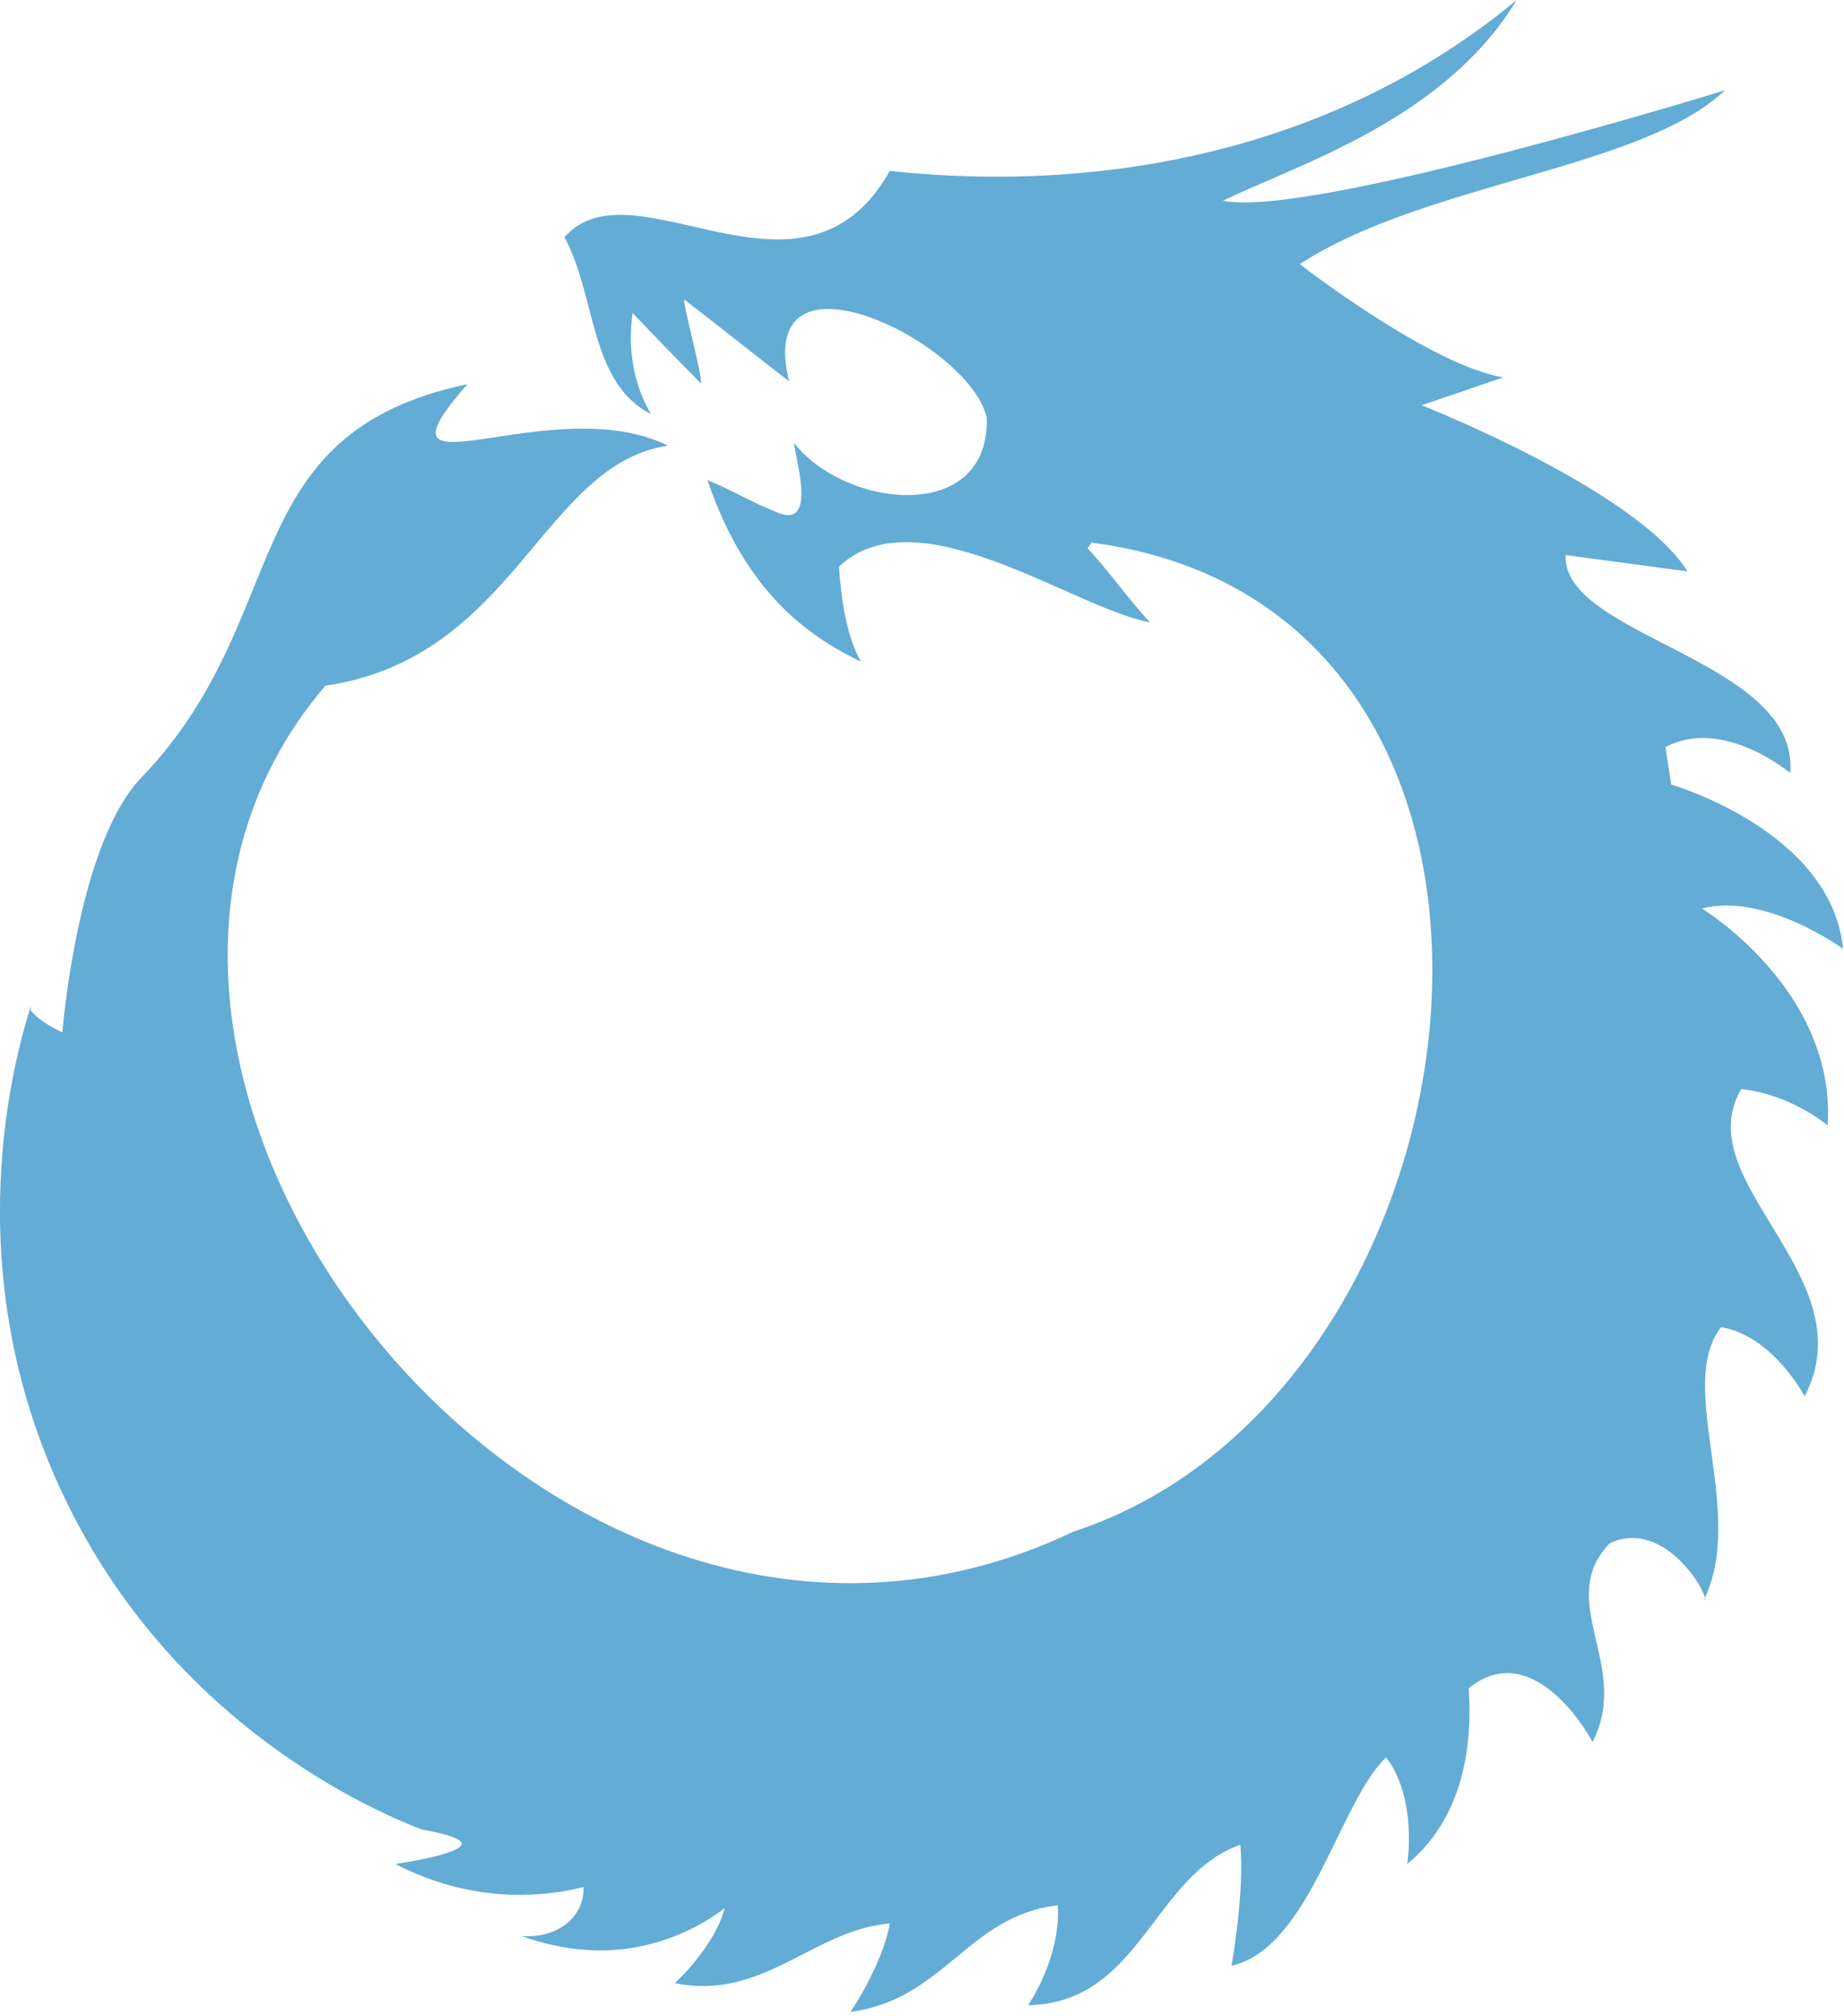 <?xml version="1.0" encoding="UTF-8"?>
<svg id="Camada_2" data-name="Camada 2" xmlns="http://www.w3.org/2000/svg" viewBox="0 0 19.21 20.99">
  <defs>
    <style>
      .cls-1 {
        fill: #63acd5;
        fill-rule: evenodd;
      }
    </style>
  </defs>
  <g id="Layer_1" data-name="Layer 1">
    <path class="cls-1" d="M.32,10.52s.07.11.33.23c0,0,.15-1.93.81-2.64,1.63-1.68.95-3.59,3.41-4.11-1.12,1.27.86.04,2.09.64-1.32.2-1.59,2.21-3.57,2.5C-.01,11.11,5.75,18.54,11.18,15.95c4.46-1.46,5.42-9.62.19-10.3-.02.03-.02.03-.04.06.2.21.45.56.65.77-.79-.14-2.42-1.35-3.24-.58.02.32.08.74.23.99-.76-.36-1.27-.93-1.6-1.89.23.09.46.23.69.32.45.22.25-.45.21-.71.54.69,2.04.85,2.01-.26-.18-.79-2.43-1.89-2.06-.38-.34-.26-.75-.59-1.09-.85-.03,0,.2.83.17.87-.24-.24-.47-.48-.71-.73-.05.36,0,.72.19,1.05-.64-.32-.57-1.24-.9-1.84.72-.82,2.48.92,3.39-.69,2.24.24,4.65-.22,6.53-1.78-.75,1.24-2.25,1.7-3.06,2.09.89.19,5.23-1.15,5.23-1.15-.86.82-3.12.96-4.43,1.81,0,0,1.35,1.05,2.12,1.18l-.85.29s2.24.88,2.77,1.73l-1.27-.17c-.04.85,2.44,1.09,2.34,2.27,0,0-.7-.59-1.3-.27l.06.39s1.67.48,1.79,1.71c0,0-.81-.59-1.47-.42,0,0,1.4.85,1.31,2.26,0,0-.37-.32-.9-.38-.57.97,1.31,1.95.66,3.2,0,0-.33-.63-.87-.72-.48.61.27,1.93-.18,2.84.09.02-.38-.87-.98-.59-.58.6.23,1.28-.18,2.07,0-.01-.6-1.12-1.29-.56.03.41.02,1.29-.64,1.83,0,0,.11-.68-.22-1.11-.49.46-.79,1.98-1.61,2.17,0,0,.14-.8.09-1.26-.91.32-1.04,1.65-2.21,1.67,0,0,.34-.48.31-1.04-.94.11-1.18.98-2.16,1.11,0,0,.33-.48.41-.92-.79.06-1.32.81-2.24.62,0,0,.41-.37.52-.78-.16.12-.43.29-.8.38-.61.15-1.11-.02-1.32-.09.24.02.47-.07.58-.25.06-.09.07-.19.07-.26-.2.05-.46.09-.76.08-.55-.02-.97-.2-1.2-.32.46-.07.69-.15.69-.21,0-.05-.14-.1-.42-.15-.46-.18-2.59-1.07-3.73-3.48-1.14-2.4-.49-4.61-.34-5.09Z"/>
  </g>
</svg>